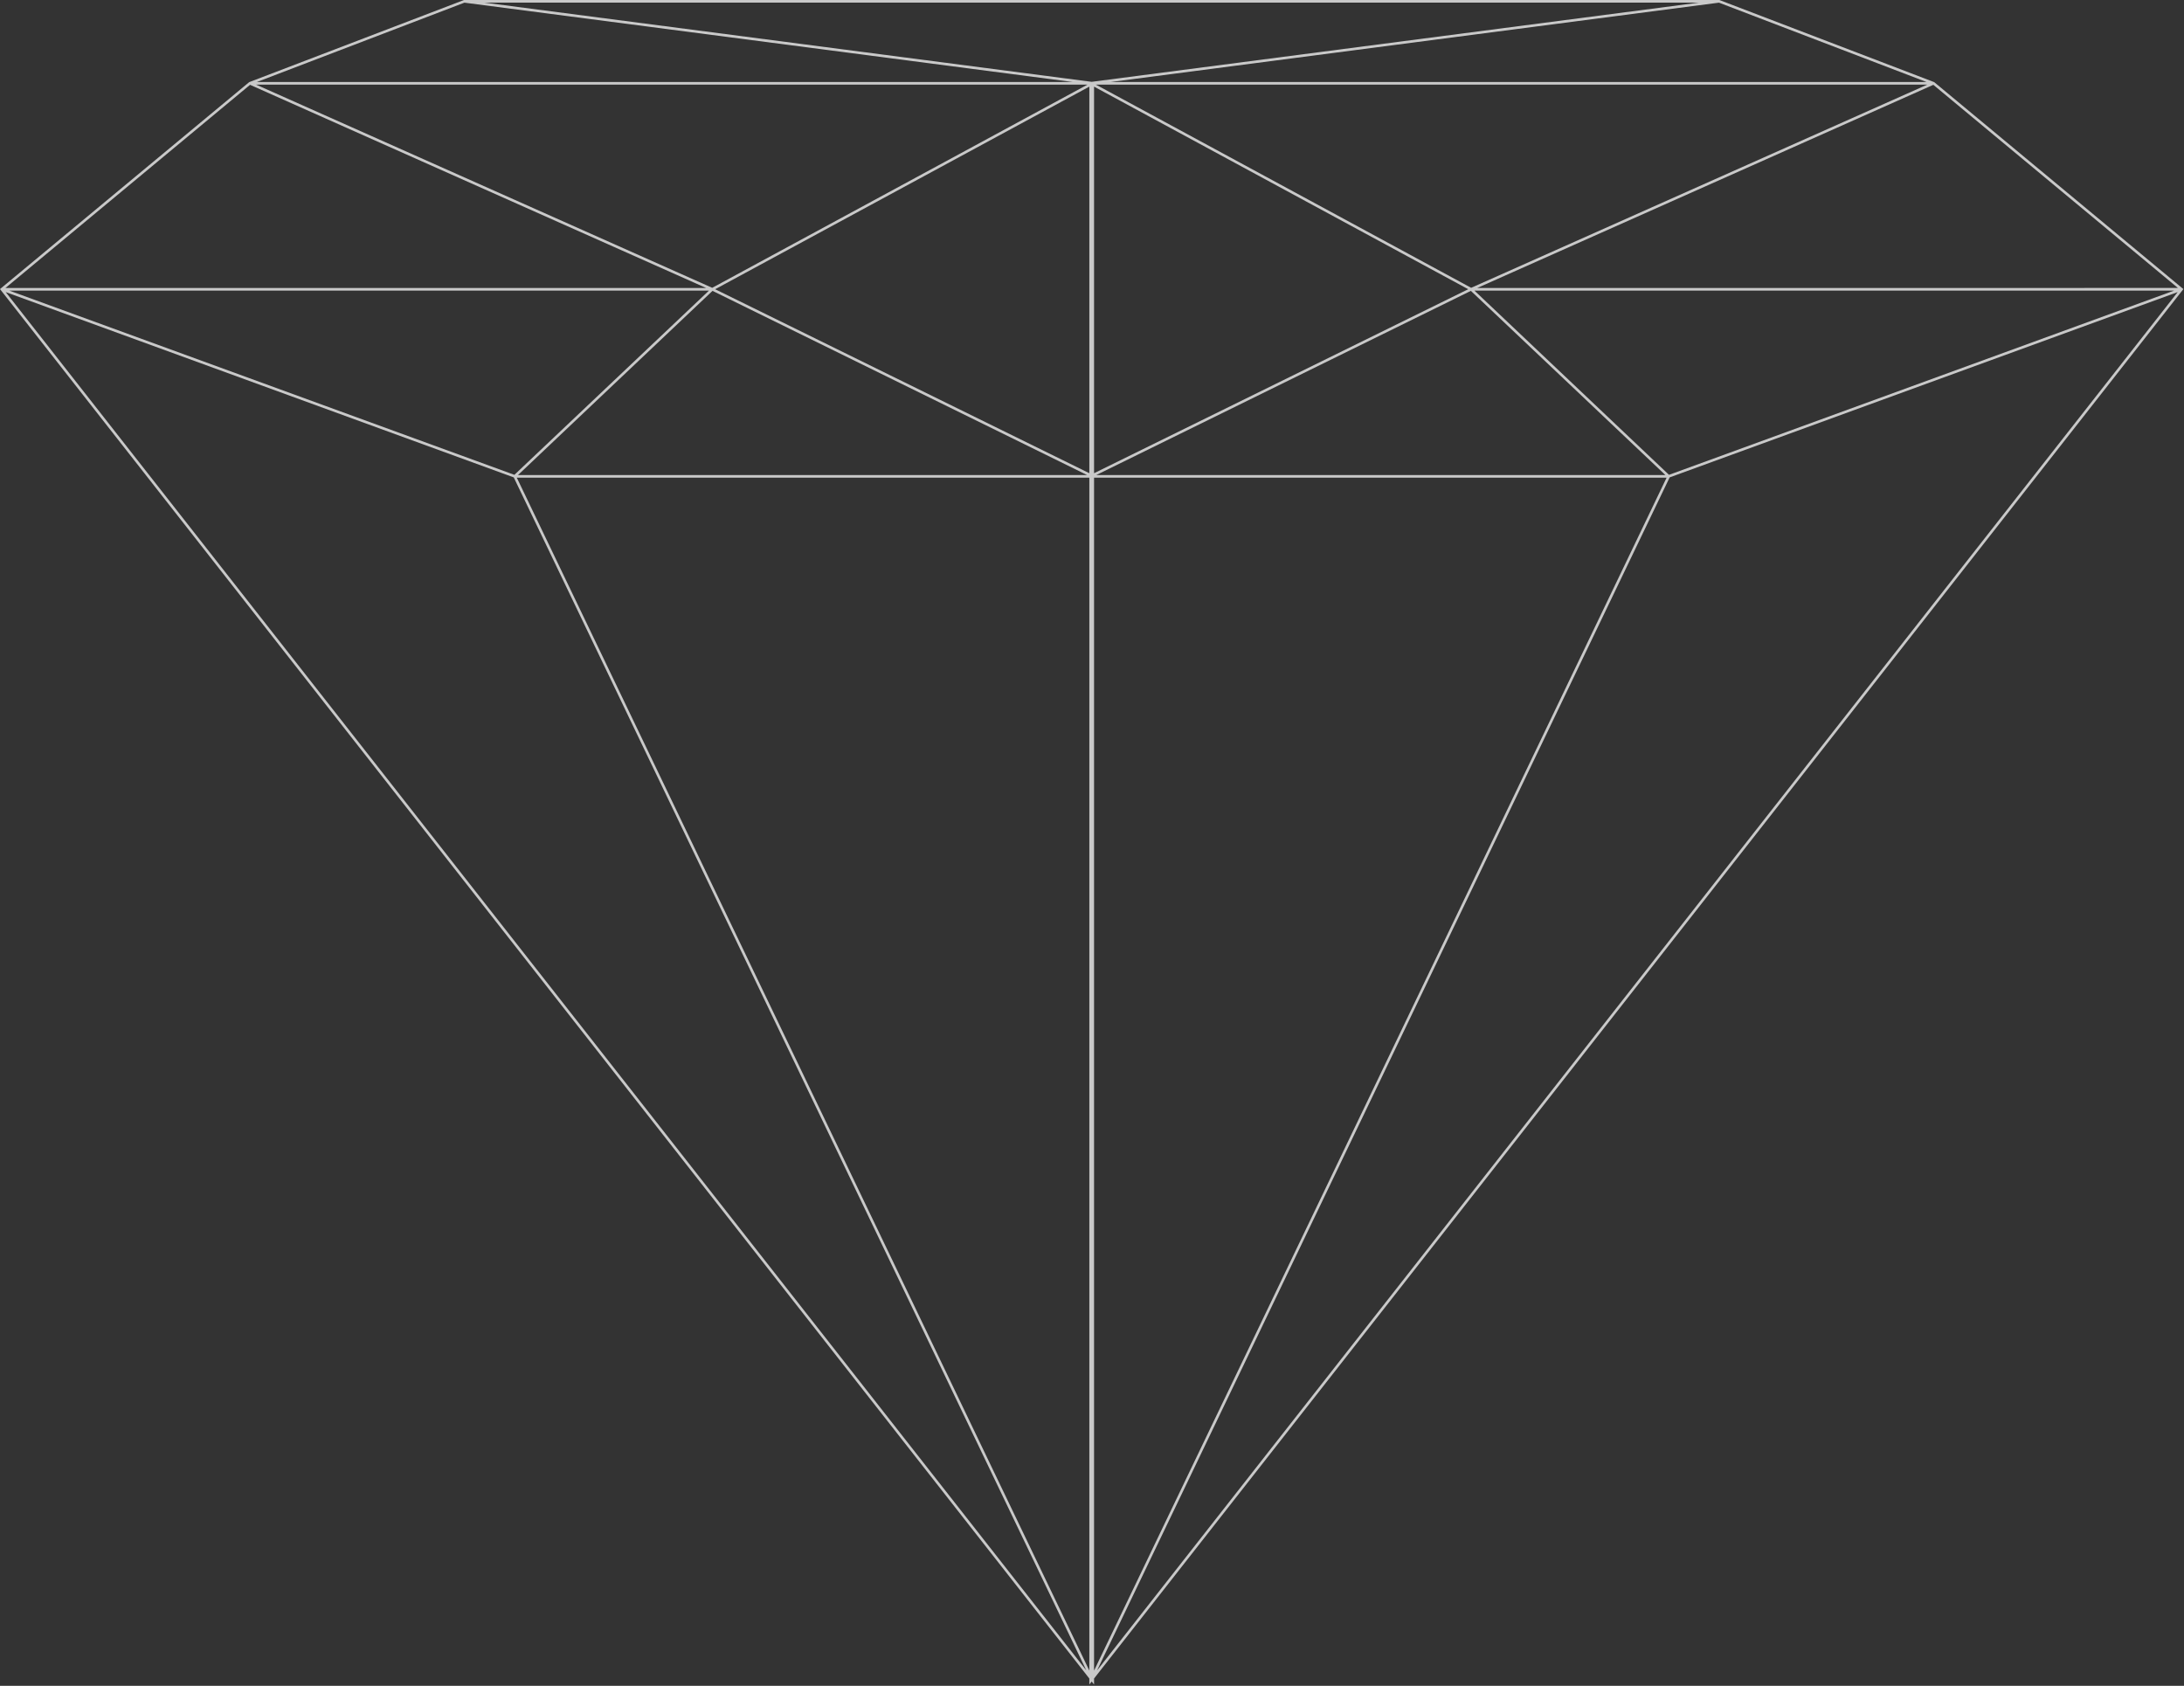 <svg width="833" height="643" fill="none" xmlns="http://www.w3.org/2000/svg"><rect width="100%" height="100%" fill="#333333" stroke="none"/><path opacity=".8" fill-rule="evenodd" clip-rule="evenodd" d="M177.071 0h-.092l-.086.033L95.118 31.3l-.078.03-.063.052L.374 109.951l-.374.31.3.383 415.183 529.579v2.298l.894-1.14.007-.009.008.009.893 1.14v-2.298l415.184-529.579.3-.383-.374-.31-94.603-78.569-.064-.053-.077-.029L655.876.033 655.789 0H177.071Zm238.912 1H184.771l231.613 30.21L647.998 1H415.983Zm1.302 179.491V33.041l142.72 77.273-142.72 70.177Zm0 456.714V182.188h218.376L417.285 637.205ZM415.483 33.04l-142.719 77.274 142.719 70.177V33.041Zm0 149.148H197.107l218.376 455.017V182.188ZM98.003 31.267l79.129-30.255 231.954 30.255H98.004Zm-.356 1h317.164l-143.158 77.511L97.647 32.267ZM2.078 109.835h267.245L95.377 32.35l-93.3 77.485Zm412.274 527.324L2.168 111.405l193.782 70.683 218.402 455.071ZM197.568 181.188h217.067l-142.87-70.251-74.197 70.251ZM3.523 110.835l192.67 70.278 74.226-70.278H3.523Zm731.242-79.568L655.637 1.012 423.683 31.267h311.082Zm.356 1H417.957l143.159 77.511 174.005-77.511Zm95.569 77.568H563.446L737.392 32.35l93.298 77.485ZM418.416 637.159l412.185-525.754-193.782 70.683-218.403 455.071Zm216.785-455.971H418.134l142.869-70.251 74.198 70.251Zm194.044-70.353-192.67 70.278-74.225-70.278h266.895Z" fill="#EEE"/></svg>